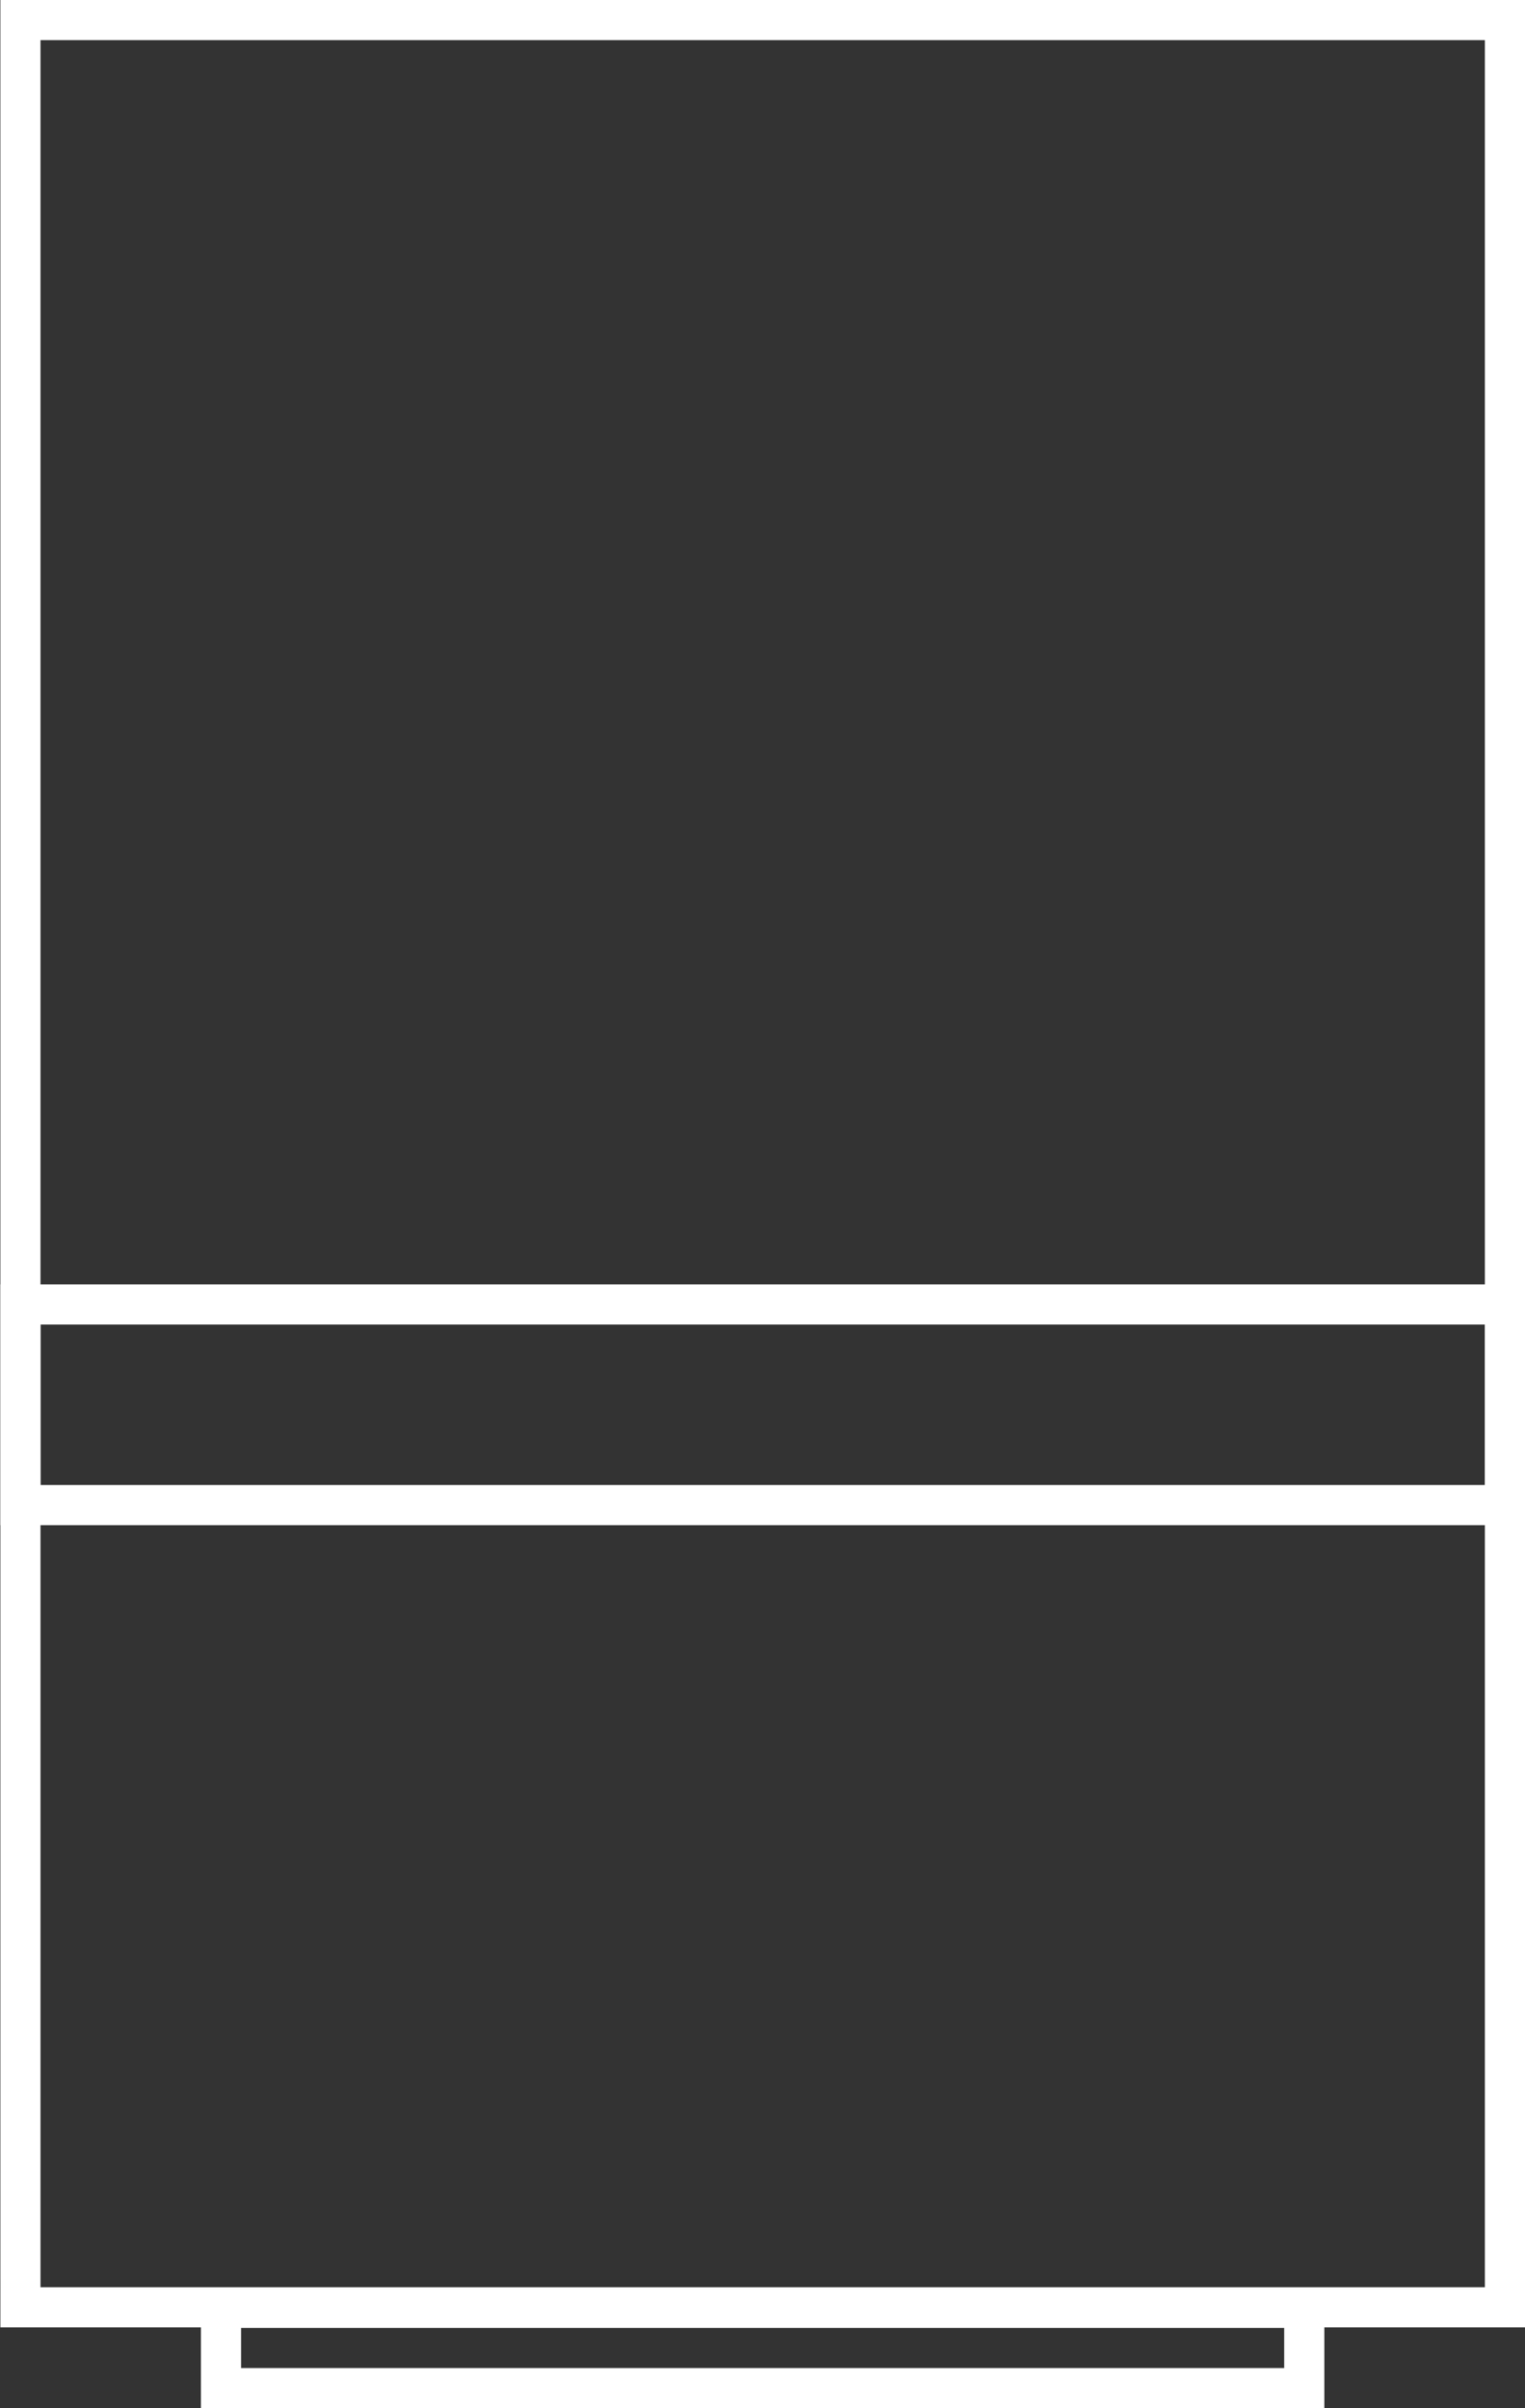 <svg xmlns="http://www.w3.org/2000/svg" xml:space="preserve" width="202.667" height="320"><rect width="100%" height="100%" fill="#333333" stroke="none"/><path d="M0 0h-112v-12H0v8zm-4-8h-104v4H-4Z" style="fill:#fff;fill-opacity:1;fill-rule:nonzero;stroke:none" transform="matrix(1.333 0 0 -1.333 176 304)"/><path d="M0 0h-152v-232H0V-4zm-4-228h-144V-4H-4Z" style="fill:#fff;fill-opacity:1;fill-rule:nonzero;stroke:none" transform="matrix(1.333 0 0 -1.333 202.667 0)"/><path d="M0 0h-152v-24H0v20zm-4-20h-144v16H-4Z" style="fill:#fff;fill-opacity:1;fill-rule:nonzero;stroke:none" transform="matrix(1.333 0 0 -1.333 202.667 170.667)"/></svg>